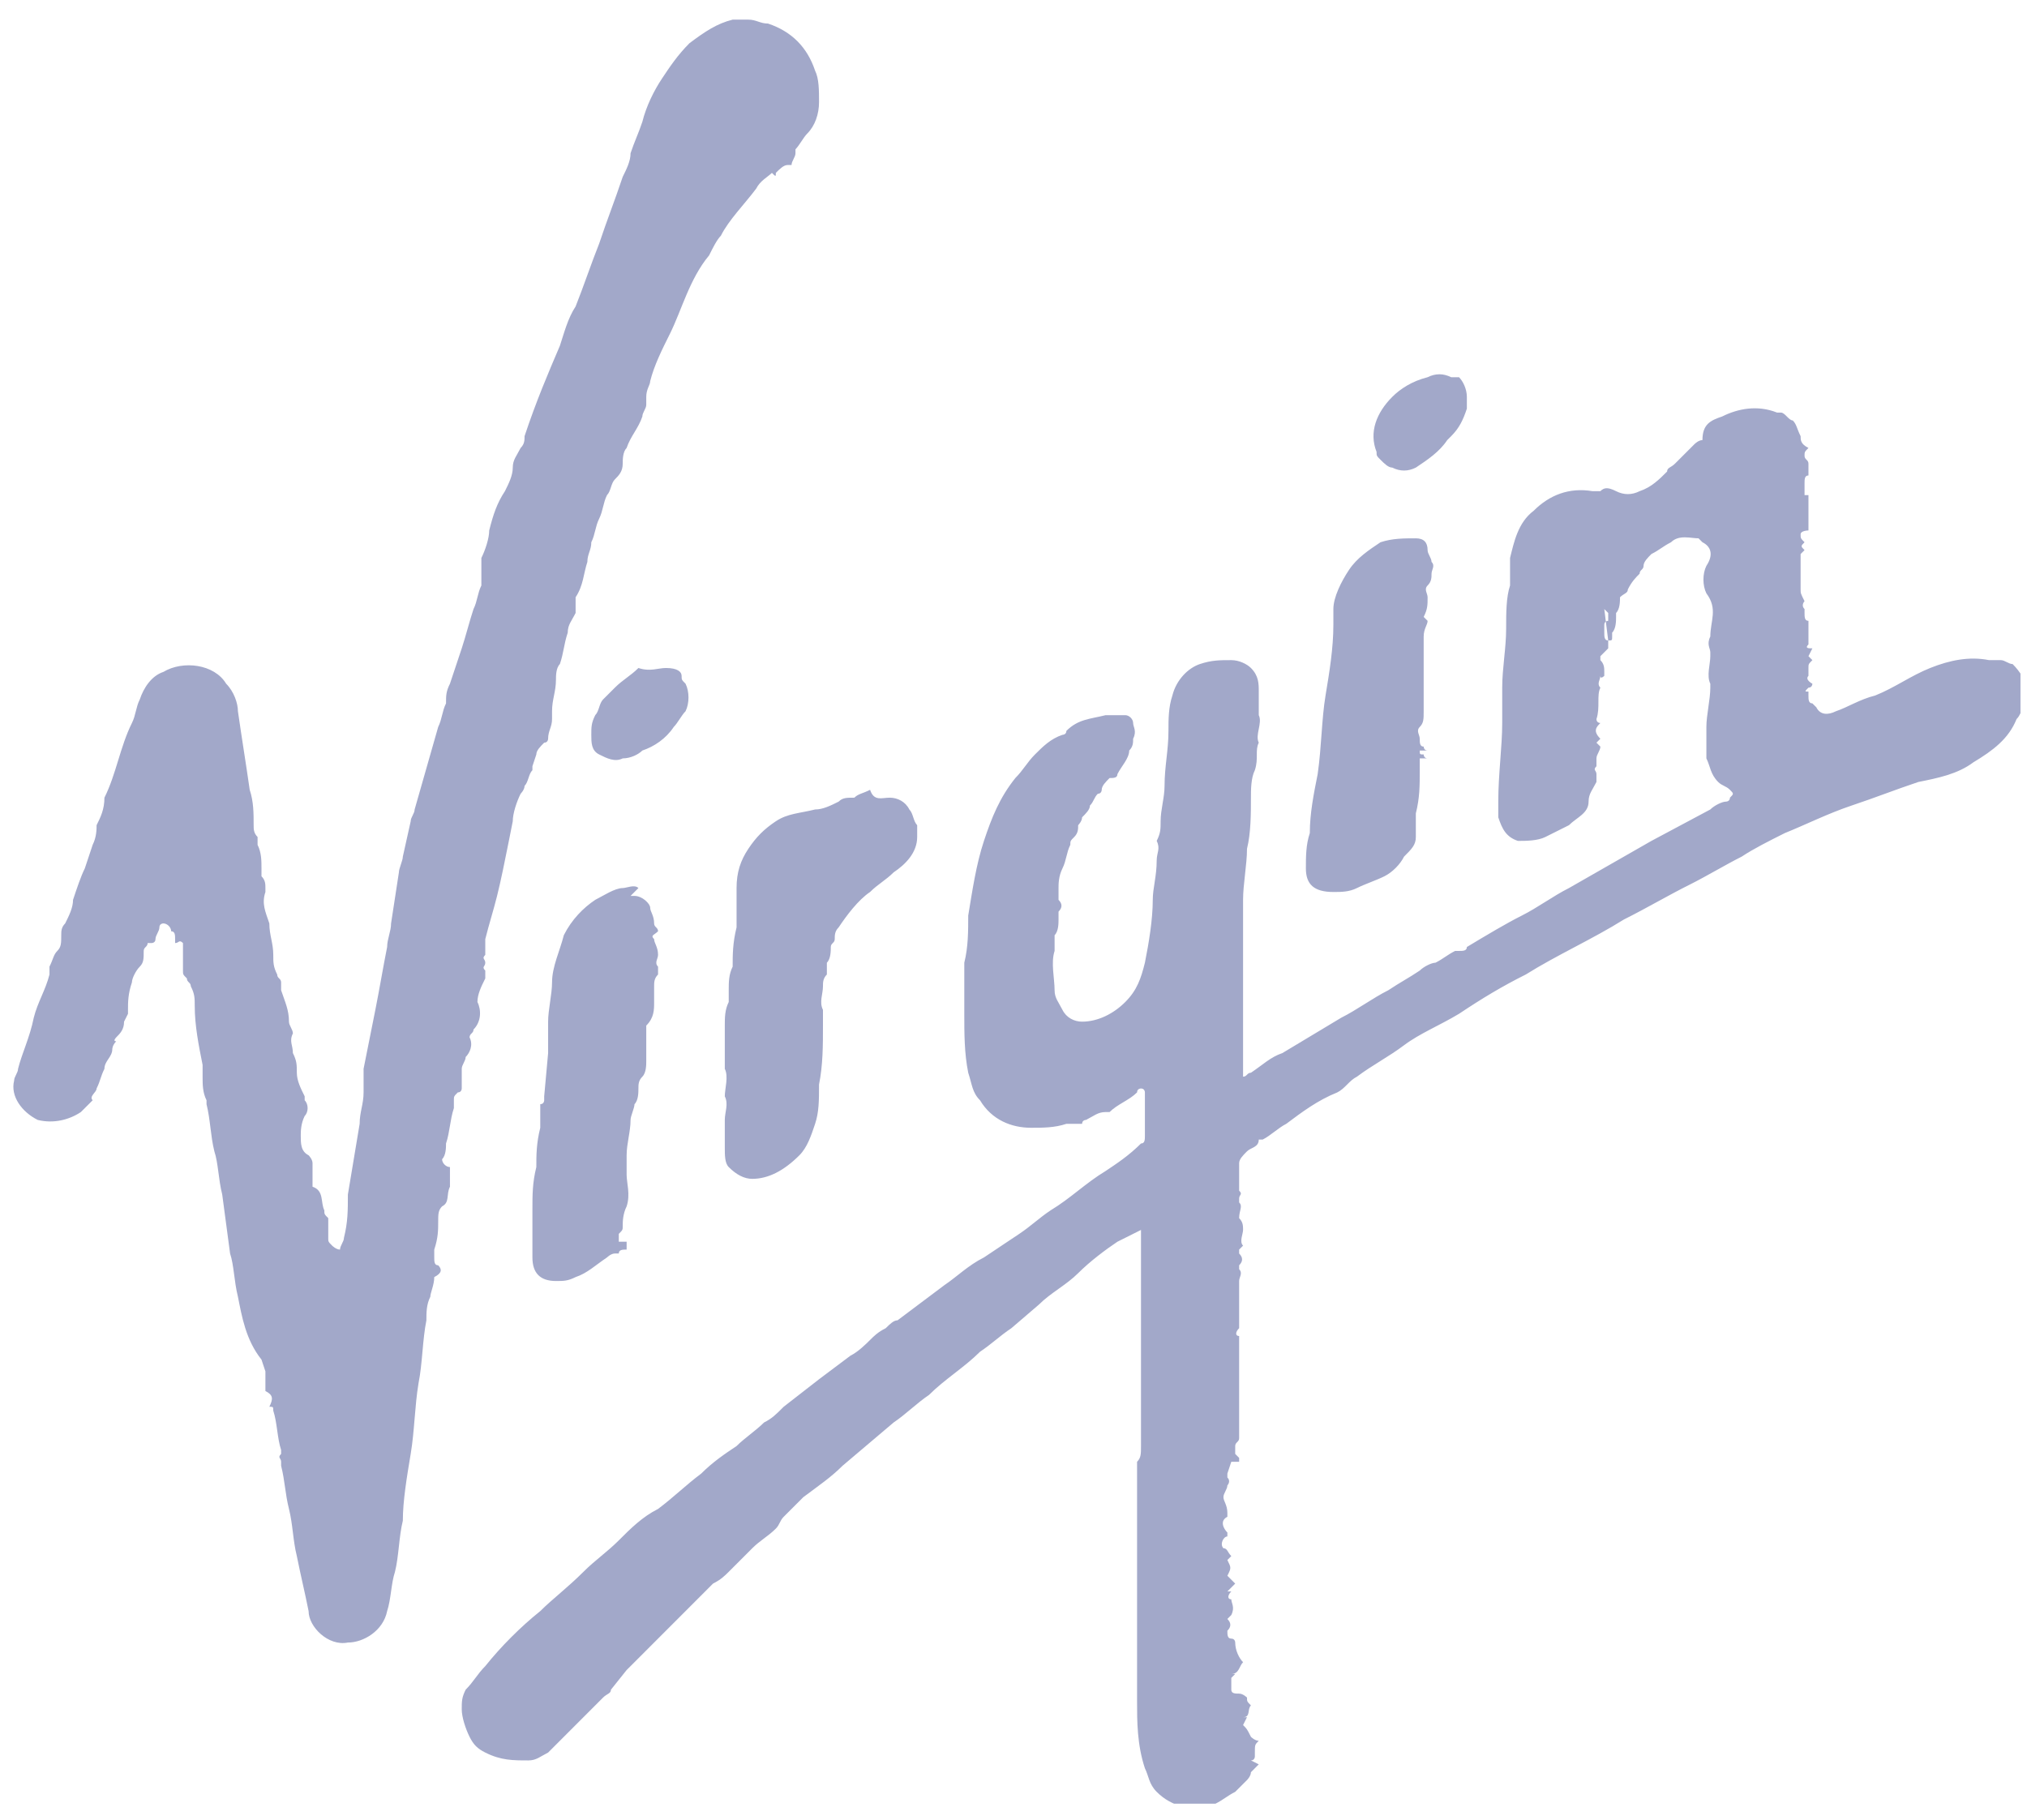 <svg width="98" height="88" viewBox="0 0 98 88" fill="none" xmlns="http://www.w3.org/2000/svg">
<g id="Virgin svg" clip-path="url(#clip0_422_1288)">
<g id="Group">
<path id="Vector" fill-rule="evenodd" clip-rule="evenodd" d="M83.258 20.14C84.017 19.76 84.966 19.57 85.916 19.95C85.916 19.95 85.916 19.95 86.106 19.95C86.295 19.95 86.485 20.33 86.675 20.33C86.865 20.52 86.865 20.71 87.055 21.09C87.055 21.28 87.055 21.47 87.434 21.66C87.245 21.85 87.245 21.85 87.245 22.04C87.245 22.23 87.434 22.23 87.434 22.42V22.99C87.245 22.99 87.245 23.18 87.245 23.37V23.94H87.434C87.434 24.13 87.434 24.32 87.434 24.51C87.434 24.7 87.434 24.89 87.434 25.08C87.434 25.27 87.434 25.46 87.434 25.65C87.434 25.65 87.055 25.65 87.055 25.84C87.055 26.03 87.055 26.03 87.245 26.22C87.055 26.41 87.055 26.41 87.245 26.6L87.055 26.79C87.055 27.36 87.055 27.93 87.055 28.5C87.055 28.69 87.055 28.69 87.245 29.07C87.245 29.07 87.055 29.26 87.245 29.45V29.64C87.245 29.83 87.245 30.02 87.434 30.02C87.434 30.21 87.434 30.21 87.434 30.21C87.434 30.4 87.434 30.4 87.434 30.59V30.78C87.434 30.97 87.434 30.97 87.434 31.16C87.245 31.35 87.434 31.35 87.624 31.35L87.434 31.73L87.624 31.92C87.434 32.11 87.434 32.11 87.434 32.3C87.434 32.49 87.434 32.49 87.434 32.68C87.245 32.87 87.624 33.06 87.624 33.06C87.624 33.06 87.624 33.251 87.434 33.251C87.245 33.441 87.245 33.441 87.434 33.441V33.63C87.434 33.821 87.434 34.011 87.624 34.011C87.624 34.011 87.624 34.011 87.814 34.2C88.004 34.581 88.383 34.581 88.763 34.391C89.333 34.2 89.902 33.821 90.661 33.63C91.611 33.251 92.37 32.68 93.319 32.3C94.268 31.92 95.217 31.73 96.166 31.92C96.356 31.92 96.546 31.92 96.736 31.92C96.926 31.92 97.115 32.11 97.305 32.11C97.685 32.49 97.875 32.87 98.065 33.251C98.065 33.251 98.065 33.251 98.065 33.441V33.63C97.875 33.821 97.875 33.821 98.065 34.011V34.2H97.875C97.685 34.391 97.685 34.581 97.495 34.771C97.115 35.721 96.356 36.291 95.407 36.861C94.648 37.431 93.699 37.621 92.749 37.811C91.611 38.191 90.661 38.571 89.522 38.951C88.383 39.331 87.245 39.901 86.295 40.281C85.536 40.661 84.777 41.041 84.207 41.421C83.448 41.801 82.499 42.371 81.74 42.751C80.6 43.321 79.651 43.891 78.512 44.461C76.994 45.411 75.285 46.171 73.767 47.121C72.628 47.691 71.679 48.261 70.54 49.021C69.591 49.591 68.641 49.971 67.882 50.541C67.123 51.111 66.364 51.492 65.604 52.062C65.225 52.252 65.035 52.632 64.655 52.822C63.706 53.202 62.947 53.772 62.187 54.342C61.808 54.532 61.428 54.912 61.048 55.102C61.048 55.102 61.048 55.102 60.858 55.102C60.858 55.482 60.479 55.482 60.289 55.672C60.099 55.862 59.909 56.052 59.909 56.242C59.909 56.622 59.909 57.002 59.909 57.382V57.572C60.099 57.762 59.909 57.762 59.909 57.952V58.142C60.099 58.332 59.909 58.522 59.909 58.902C60.099 59.092 60.099 59.282 60.099 59.472C60.099 59.662 59.909 60.042 60.099 60.232L59.909 60.422V60.612C60.099 60.802 60.099 60.992 59.909 61.182V61.372C60.099 61.562 59.909 61.752 59.909 61.942C59.909 62.512 59.909 62.892 59.909 63.462C59.909 63.652 59.909 63.842 59.909 64.032V64.222C59.719 64.412 59.719 64.602 59.909 64.602C59.909 64.792 59.909 64.982 59.909 64.982C59.909 65.552 59.909 66.312 59.909 66.882C59.909 67.072 59.909 67.262 59.909 67.452C59.909 67.642 59.909 67.642 59.909 67.832C59.909 67.832 59.909 67.832 59.909 68.022C59.909 68.212 59.909 68.592 59.909 68.782C59.909 68.972 59.909 69.352 59.909 69.542C59.909 69.732 59.719 69.732 59.719 69.922C59.719 70.112 59.719 70.302 59.719 70.302L59.909 70.493C59.909 70.493 59.909 70.493 59.909 70.683H59.53L59.34 71.252V71.442C59.53 71.632 59.34 71.823 59.34 71.823C59.34 72.013 59.15 72.203 59.15 72.393C59.15 72.583 59.34 72.773 59.34 73.153V73.343C58.96 73.533 59.15 73.913 59.34 74.103V74.293C59.15 74.293 58.96 74.673 59.15 74.863C59.34 74.863 59.34 75.053 59.53 75.243L59.34 75.433C59.53 75.813 59.53 75.813 59.34 76.193L59.719 76.573L59.34 76.953H59.53C59.34 77.143 59.34 77.333 59.53 77.333C59.53 77.523 59.719 77.713 59.53 78.093L59.34 78.283C59.53 78.473 59.53 78.663 59.34 78.853C59.34 79.043 59.34 79.233 59.53 79.233C59.719 79.233 59.719 79.423 59.719 79.423C59.719 79.803 59.909 80.183 60.099 80.373C59.909 80.563 59.909 80.943 59.53 80.943H59.719L59.53 81.133C59.53 81.323 59.53 81.513 59.53 81.703C59.53 81.893 59.719 81.893 59.909 81.893C60.099 81.893 60.289 82.083 60.289 82.083C60.289 82.273 60.289 82.273 60.479 82.463C60.289 82.653 60.479 83.033 60.099 83.033H60.289L60.099 83.413C60.289 83.603 60.289 83.603 60.479 83.983C60.479 83.983 60.669 84.173 60.858 84.173C60.669 84.363 60.669 84.363 60.669 84.743C60.669 84.743 60.669 84.743 60.669 84.933C60.669 84.933 60.669 85.123 60.479 85.123L60.858 85.313C60.669 85.503 60.669 85.503 60.479 85.693C60.479 85.883 60.289 86.073 60.289 86.073C60.099 86.263 59.909 86.453 59.719 86.643C59.34 86.833 59.15 87.023 58.77 87.213C58.581 87.403 58.391 87.403 58.201 87.403C57.821 87.403 57.631 87.403 57.442 87.403H57.252C56.682 87.213 56.303 87.023 55.923 86.643C55.543 86.263 55.543 85.883 55.353 85.503C54.974 84.363 54.974 83.223 54.974 82.273C54.974 81.513 54.974 80.563 54.974 79.803C54.974 79.233 54.974 78.663 54.974 77.903C54.974 77.333 54.974 76.763 54.974 76.193C54.974 75.623 54.974 75.243 54.974 74.673C54.974 74.293 54.974 73.913 54.974 73.343C54.974 72.963 54.974 72.773 54.974 72.393C54.974 72.013 54.974 71.632 54.974 71.252C54.974 71.062 54.974 70.873 54.974 70.873V70.683C55.164 70.493 55.164 70.302 55.164 69.922C55.164 68.592 55.164 67.452 55.164 66.122V62.892C55.164 62.132 55.164 61.182 55.164 60.422C55.164 60.232 55.164 59.852 55.164 59.662V59.472C54.784 59.662 54.404 59.852 54.025 60.042C53.455 60.422 52.696 60.992 52.126 61.562C51.557 62.132 50.798 62.512 50.228 63.082L48.899 64.222C48.33 64.602 47.95 64.982 47.381 65.362C46.621 66.122 45.672 66.692 44.913 67.452C44.343 67.832 43.774 68.402 43.205 68.782L40.737 70.873C40.167 71.442 39.598 71.823 38.839 72.393C38.459 72.773 38.079 73.153 37.889 73.343C37.7 73.533 37.7 73.723 37.51 73.913C37.13 74.293 36.75 74.483 36.371 74.863C35.991 75.243 35.611 75.623 35.232 76.003C35.042 76.193 34.852 76.383 34.472 76.573C34.283 76.763 34.283 76.763 34.093 76.953C33.903 77.143 33.903 77.143 33.713 77.333C33.523 77.523 33.334 77.713 33.144 77.903L30.676 80.373C30.486 80.563 30.486 80.563 30.296 80.753L29.537 81.703C29.537 81.893 29.347 81.893 29.157 82.083L28.588 82.653L28.398 82.843C28.018 83.223 27.829 83.413 27.449 83.793L26.5 84.743C26.12 84.933 25.93 85.123 25.551 85.123C24.791 85.123 24.222 85.123 23.462 84.743C23.083 84.553 22.893 84.363 22.703 83.983C22.513 83.603 22.324 83.033 22.324 82.653C22.324 82.273 22.324 82.083 22.513 81.703C22.893 81.323 23.083 80.943 23.462 80.563C24.222 79.613 25.171 78.663 26.12 77.903C26.69 77.333 27.449 76.763 28.208 76.003C28.778 75.433 29.347 75.053 29.917 74.483C30.486 73.913 31.056 73.343 31.815 72.963C32.574 72.393 33.144 71.823 33.903 71.252C34.472 70.683 35.042 70.302 35.611 69.922C35.991 69.542 36.561 69.162 36.94 68.782C37.32 68.592 37.51 68.402 37.889 68.022L39.598 66.692L41.117 65.552C41.496 65.362 41.876 64.982 42.066 64.792C42.255 64.602 42.445 64.412 42.825 64.222C43.015 64.032 43.205 63.842 43.394 63.842L45.672 62.132C46.242 61.752 46.811 61.182 47.571 60.802L49.279 59.662C49.849 59.282 50.228 58.902 50.798 58.522C51.747 57.952 52.506 57.192 53.455 56.622C54.025 56.242 54.594 55.862 55.164 55.292C55.353 55.292 55.353 55.102 55.353 54.912C55.353 54.532 55.353 53.962 55.353 53.582C55.353 53.392 55.353 53.011 55.353 52.822C55.353 52.822 55.353 52.632 55.164 52.632C55.164 52.632 54.974 52.632 54.974 52.822C54.594 53.202 54.025 53.392 53.645 53.772H53.455C53.076 53.772 52.886 53.962 52.506 54.152C52.506 54.152 52.316 54.152 52.316 54.342H52.126C51.937 54.342 51.747 54.342 51.557 54.342C50.987 54.532 50.418 54.532 49.849 54.532C48.899 54.532 47.95 54.152 47.381 53.202C47.001 52.822 47.001 52.441 46.811 51.871C46.621 50.921 46.621 49.971 46.621 49.021C46.621 48.641 46.621 48.071 46.621 47.691C46.621 47.501 46.621 47.121 46.621 46.931C46.621 46.741 46.621 46.741 46.621 46.551C46.811 45.791 46.811 45.031 46.811 44.271C47.001 43.131 47.191 41.801 47.571 40.661C47.95 39.521 48.33 38.571 49.089 37.621C49.469 37.241 49.659 36.861 50.038 36.481C50.418 36.101 50.798 35.721 51.367 35.531C51.367 35.531 51.557 35.531 51.557 35.341C52.126 34.771 52.696 34.771 53.455 34.581C53.835 34.581 54.025 34.581 54.404 34.581C54.594 34.581 54.784 34.771 54.784 34.961C54.784 35.151 54.974 35.341 54.784 35.721C54.784 35.911 54.784 36.101 54.594 36.291C54.594 36.671 54.215 37.051 54.025 37.431C54.025 37.621 53.835 37.621 53.645 37.621C53.455 37.811 53.265 38.001 53.265 38.191C53.265 38.191 53.265 38.381 53.076 38.381C52.886 38.571 52.886 38.761 52.696 38.951C52.696 39.141 52.506 39.331 52.316 39.521C52.316 39.711 52.126 39.901 52.126 39.901C52.126 40.091 52.126 40.281 51.937 40.471C51.747 40.661 51.747 40.661 51.747 40.851C51.557 41.231 51.557 41.611 51.367 41.991C51.177 42.371 51.177 42.751 51.177 42.941C51.177 43.131 51.177 43.321 51.177 43.511C51.367 43.701 51.367 43.891 51.177 44.081C51.177 44.271 51.177 44.271 51.177 44.461C51.177 44.651 51.177 45.031 50.987 45.221C50.987 45.411 50.987 45.601 50.987 45.791V45.981C50.798 46.551 50.987 47.311 50.987 47.881C50.987 48.261 51.177 48.451 51.367 48.831C51.557 49.211 51.937 49.401 52.316 49.401C53.076 49.401 53.835 49.021 54.404 48.451C54.974 47.881 55.164 47.311 55.353 46.551C55.543 45.601 55.733 44.461 55.733 43.511C55.733 42.941 55.923 42.371 55.923 41.611C55.923 41.231 56.113 41.041 55.923 40.661C56.113 40.281 56.113 40.091 56.113 39.711C56.113 39.141 56.303 38.571 56.303 38.001C56.303 37.051 56.492 36.291 56.492 35.341C56.492 34.771 56.492 34.2 56.682 33.63C56.872 32.87 57.442 32.3 58.011 32.11C58.581 31.92 58.96 31.92 59.53 31.92C59.909 31.92 60.289 32.11 60.479 32.3C60.858 32.68 60.858 33.06 60.858 33.441C60.858 33.63 60.858 33.821 60.858 34.2V34.391V34.581C61.048 34.961 60.669 35.531 60.858 35.911C60.669 36.291 60.858 36.671 60.669 37.241C60.479 37.621 60.479 38.191 60.479 38.571C60.479 39.331 60.479 40.281 60.289 41.041C60.289 41.801 60.099 42.751 60.099 43.511C60.099 43.891 60.099 44.271 60.099 44.651C60.099 44.841 60.099 45.031 60.099 45.221C60.099 45.791 60.099 46.361 60.099 46.741C60.099 46.931 60.099 47.311 60.099 47.501C60.099 47.691 60.099 47.881 60.099 48.071C60.099 48.451 60.099 48.641 60.099 49.021C60.099 49.401 60.099 49.591 60.099 49.971C60.099 50.161 60.099 50.541 60.099 50.731C60.099 51.111 60.099 51.301 60.099 51.681C60.099 51.681 60.099 51.871 60.099 52.062C60.289 52.062 60.289 51.871 60.479 51.871C61.048 51.492 61.428 51.111 61.998 50.921C62.947 50.351 63.896 49.781 64.845 49.211C65.604 48.831 66.364 48.261 67.123 47.881C67.692 47.501 68.072 47.311 68.641 46.931C68.831 46.741 69.211 46.551 69.401 46.551C69.78 46.361 69.97 46.171 70.35 45.981H70.54C70.73 45.981 70.919 45.981 70.919 45.791C71.868 45.221 72.818 44.651 73.577 44.271C74.336 43.891 75.096 43.321 75.855 42.941L79.841 40.661L82.689 39.141C82.878 38.951 83.258 38.761 83.448 38.761C83.448 38.761 83.638 38.761 83.638 38.571C83.828 38.381 83.828 38.381 83.638 38.191C83.448 38.001 83.258 38.001 83.068 37.811C82.689 37.431 82.689 37.051 82.499 36.671C82.499 36.101 82.499 35.721 82.499 35.151C82.499 34.581 82.689 33.821 82.689 33.251V33.06C82.499 32.68 82.689 32.11 82.689 31.73V31.54C82.689 31.35 82.499 31.16 82.689 30.78C82.689 30.02 83.068 29.45 82.499 28.69C82.309 28.31 82.309 27.74 82.499 27.36C82.878 26.79 82.689 26.41 82.309 26.22L82.119 26.03C81.74 26.03 81.17 25.84 80.79 26.22C80.411 26.41 80.221 26.6 79.841 26.79C79.651 26.98 79.462 27.17 79.462 27.36C79.462 27.55 79.272 27.55 79.272 27.74C79.082 27.93 78.892 28.12 78.702 28.5C78.702 28.69 78.512 28.69 78.323 28.88C78.323 29.07 78.323 29.45 78.133 29.64V29.83C78.133 30.02 78.133 30.4 77.943 30.59C77.943 30.59 77.943 30.59 77.943 30.78C77.943 30.97 77.943 30.97 77.753 30.97L77.563 29.45L77.753 29.64V30.02C77.753 30.02 77.563 30.02 77.563 30.21C77.563 30.21 77.563 30.4 77.563 30.59C77.563 30.78 77.563 30.97 77.753 30.97C77.753 31.16 77.753 31.16 77.753 31.35C77.563 31.54 77.563 31.54 77.374 31.73V31.92C77.563 32.11 77.563 32.3 77.563 32.49V32.68C77.563 32.68 77.374 32.87 77.374 32.68C77.374 32.87 77.184 33.06 77.374 33.251C77.184 33.63 77.374 34.2 77.184 34.771C77.184 34.961 77.374 34.961 77.374 34.961C77.184 35.151 76.994 35.341 77.374 35.721L77.184 35.911L77.374 36.101C77.374 36.291 77.184 36.481 77.184 36.671C77.184 36.861 77.184 37.051 77.184 37.051C76.994 37.241 77.184 37.241 77.184 37.431C77.184 37.431 77.184 37.621 77.184 37.811C76.994 38.191 76.804 38.381 76.804 38.761C76.804 39.331 76.234 39.521 75.855 39.901C75.475 40.091 75.096 40.281 74.716 40.471C74.336 40.661 73.767 40.661 73.387 40.661C72.818 40.471 72.628 40.091 72.438 39.521C72.438 39.331 72.438 38.951 72.438 38.761C72.438 37.431 72.628 36.101 72.628 34.961C72.628 34.391 72.628 33.821 72.628 33.251C72.628 32.3 72.818 31.35 72.818 30.4C72.818 29.64 72.818 28.88 73.007 28.31C73.007 27.93 73.007 27.36 73.007 26.98C73.197 26.22 73.387 25.27 74.146 24.7C74.906 23.94 75.855 23.56 76.994 23.75C77.184 23.75 77.184 23.75 77.374 23.75C77.563 23.56 77.753 23.56 78.133 23.75C78.512 23.94 78.892 23.94 79.272 23.75C79.841 23.56 80.221 23.18 80.6 22.8C80.6 22.61 80.79 22.61 80.98 22.42C81.36 22.04 81.55 21.85 81.929 21.47C81.929 21.47 82.119 21.28 82.309 21.28C82.309 20.52 82.689 20.33 83.258 20.14ZM35.422 0.949C35.611 0.949 35.991 0.949 36.181 0.949C36.561 0.949 36.75 1.139 37.13 1.139C38.269 1.519 39.028 2.279 39.408 3.419C39.598 3.799 39.598 4.369 39.598 4.939C39.598 5.509 39.408 6.079 39.028 6.459C38.839 6.649 38.649 7.029 38.459 7.219V7.409C38.459 7.599 38.269 7.789 38.269 7.979C38.269 7.979 38.269 7.979 38.079 7.979C37.889 7.979 37.7 8.169 37.51 8.359C37.51 8.549 37.51 8.549 37.32 8.359C37.13 8.549 36.75 8.739 36.561 9.119C35.991 9.879 35.232 10.639 34.852 11.399C34.662 11.589 34.472 11.969 34.283 12.349C33.334 13.489 32.954 15.009 32.384 16.15C32.005 16.91 31.625 17.67 31.435 18.43C31.435 18.62 31.245 18.81 31.245 19.19C31.245 19.38 31.245 19.38 31.245 19.57C31.245 19.76 31.056 19.95 31.056 20.14C30.866 20.71 30.486 21.09 30.296 21.66C30.107 21.85 30.107 22.23 30.107 22.42C30.107 22.8 29.917 22.99 29.727 23.18C29.537 23.37 29.537 23.75 29.347 23.94C29.157 24.32 29.157 24.7 28.968 25.08C28.778 25.46 28.778 25.84 28.588 26.22C28.588 26.6 28.398 26.79 28.398 27.17C28.208 27.74 28.208 28.31 27.829 28.88C27.829 29.07 27.829 29.07 27.829 29.26C27.829 29.45 27.829 29.45 27.829 29.64C27.639 30.02 27.449 30.21 27.449 30.59C27.259 31.16 27.259 31.54 27.069 32.11C26.879 32.3 26.879 32.68 26.879 32.87C26.879 33.441 26.69 33.821 26.69 34.391C26.69 34.581 26.69 34.581 26.69 34.771C26.69 35.151 26.5 35.341 26.5 35.721C26.5 35.721 26.5 35.911 26.31 35.911C26.12 36.101 25.93 36.291 25.93 36.481L25.741 37.051V37.241C25.551 37.431 25.551 37.811 25.361 38.001C25.361 38.191 25.171 38.381 25.171 38.381C24.981 38.761 24.791 39.331 24.791 39.711L24.602 40.661C24.412 41.611 24.222 42.561 24.032 43.321C23.842 44.081 23.652 44.651 23.462 45.411V45.601V45.981V46.171C23.273 46.361 23.462 46.361 23.462 46.551C23.462 46.741 23.273 46.741 23.462 46.931C23.462 46.931 23.462 47.121 23.462 47.311C23.273 47.691 23.083 48.071 23.083 48.451C23.273 48.831 23.273 49.401 22.893 49.781C22.893 49.971 22.703 49.971 22.703 50.161C22.893 50.541 22.703 50.921 22.513 51.111C22.513 51.301 22.324 51.492 22.324 51.681C22.324 52.062 22.324 52.252 22.324 52.632C22.324 52.632 22.324 52.822 22.134 52.822C21.944 53.011 21.944 53.011 21.944 53.202C21.944 53.392 21.944 53.392 21.944 53.582C21.754 54.152 21.754 54.722 21.564 55.292C21.564 55.482 21.564 55.862 21.374 56.052C21.374 56.242 21.564 56.432 21.754 56.432C21.754 56.812 21.754 57.002 21.754 57.382C21.564 57.762 21.754 58.142 21.374 58.332C21.185 58.522 21.185 58.712 21.185 59.092C21.185 59.472 21.185 59.852 20.995 60.422C20.995 60.612 20.995 60.612 20.995 60.802C20.995 60.992 20.995 61.182 21.185 61.182C21.374 61.372 21.374 61.562 20.995 61.752C20.995 62.132 20.805 62.512 20.805 62.702C20.615 63.082 20.615 63.462 20.615 63.842C20.425 64.792 20.425 65.932 20.235 66.882C20.046 68.022 20.046 69.162 19.856 70.302C19.666 71.442 19.476 72.583 19.476 73.533C19.286 74.293 19.286 75.243 19.096 76.003C18.907 76.573 18.907 77.333 18.717 77.903C18.527 78.853 17.578 79.423 16.819 79.423C15.87 79.613 14.92 78.663 14.92 77.903C14.73 76.953 14.541 76.193 14.351 75.243C14.161 74.483 14.161 73.723 13.971 72.963C13.781 72.203 13.781 71.632 13.591 70.873V70.683C13.591 70.493 13.402 70.493 13.591 70.302V70.112C13.402 69.542 13.402 68.782 13.212 68.212C13.212 68.022 13.212 68.022 13.022 68.022C13.212 67.642 13.212 67.452 12.832 67.262V67.072C12.832 66.882 12.832 66.502 12.832 66.312L12.642 65.742C11.883 64.792 11.693 63.652 11.503 62.702C11.314 61.942 11.314 61.182 11.124 60.612L10.744 57.762C10.554 57.002 10.554 56.242 10.364 55.672C10.175 54.912 10.175 54.152 9.985 53.392V53.202C9.795 52.822 9.795 52.441 9.795 52.062C9.795 51.871 9.795 51.681 9.795 51.492C9.605 50.541 9.415 49.591 9.415 48.641C9.415 48.261 9.415 48.071 9.226 47.691C9.226 47.501 9.036 47.501 9.036 47.311C8.846 47.121 8.846 47.121 8.846 46.931C8.846 46.741 8.846 46.551 8.846 46.551C8.846 46.361 8.846 46.171 8.846 45.981C8.846 45.791 8.846 45.791 8.846 45.601C8.656 45.411 8.656 45.601 8.466 45.601V45.411C8.466 45.221 8.466 45.031 8.276 45.031C8.276 44.841 8.087 44.651 7.897 44.651C7.897 44.651 7.707 44.651 7.707 44.841C7.707 45.031 7.517 45.221 7.517 45.411C7.517 45.601 7.327 45.601 7.327 45.601H7.137C7.137 45.791 6.948 45.791 6.948 45.981C6.948 46.361 6.948 46.551 6.758 46.741C6.568 46.931 6.378 47.311 6.378 47.501C6.188 48.071 6.188 48.451 6.188 48.831V49.021L5.998 49.401C5.998 49.781 5.809 49.971 5.619 50.161C5.619 50.161 5.429 50.351 5.619 50.351C5.429 50.541 5.429 50.731 5.429 50.731C5.429 51.111 5.049 51.301 5.049 51.681C4.859 52.062 4.859 52.252 4.67 52.632C4.67 52.822 4.29 53.011 4.48 53.202C4.29 53.392 4.1 53.582 3.91 53.772C3.341 54.152 2.582 54.342 1.822 54.152C1.063 53.772 0.493 53.011 0.683 52.252C0.683 52.062 0.873 51.871 0.873 51.681C1.063 50.921 1.443 50.161 1.632 49.211C1.822 48.451 2.202 47.881 2.392 47.121C2.392 46.931 2.392 46.741 2.392 46.741C2.582 46.361 2.582 46.171 2.771 45.981C2.961 45.791 2.961 45.601 2.961 45.221C2.961 45.031 2.961 44.841 3.151 44.651C3.341 44.271 3.531 43.891 3.531 43.511C3.721 42.941 3.91 42.371 4.1 41.991L4.48 40.851C4.67 40.471 4.67 40.091 4.67 39.901C4.859 39.521 5.049 39.141 5.049 38.571C5.619 37.431 5.809 36.101 6.378 34.961C6.568 34.581 6.568 34.2 6.758 33.821C6.948 33.251 7.327 32.68 7.897 32.49C8.846 31.92 10.364 32.11 10.934 33.06C11.314 33.441 11.503 34.011 11.503 34.391C11.693 35.721 11.883 36.861 12.073 38.191C12.263 38.761 12.263 39.331 12.263 39.901C12.263 40.091 12.263 40.281 12.453 40.471V40.661V40.851C12.642 41.231 12.642 41.611 12.642 41.991V42.181V42.371C12.832 42.561 12.832 42.751 12.832 42.941C12.832 42.941 12.832 42.941 12.832 43.131C12.642 43.701 12.832 44.081 13.022 44.651C13.022 45.221 13.212 45.601 13.212 46.171C13.212 46.551 13.212 46.741 13.402 47.121C13.402 47.311 13.591 47.311 13.591 47.501C13.591 47.691 13.591 47.691 13.591 47.881C13.781 48.451 13.971 48.831 13.971 49.401C13.971 49.591 14.161 49.781 14.161 49.971C13.971 50.351 14.161 50.541 14.161 50.921C14.351 51.301 14.351 51.492 14.351 51.871C14.351 52.252 14.541 52.632 14.73 53.011V53.202C14.92 53.392 14.92 53.772 14.73 53.962C14.541 54.342 14.541 54.722 14.541 54.912C14.541 55.292 14.541 55.672 14.92 55.862C14.92 55.862 15.11 56.052 15.11 56.242C15.11 56.432 15.11 56.622 15.11 57.002C15.11 57.192 15.11 57.382 15.11 57.382C15.68 57.572 15.49 58.142 15.68 58.522C15.68 58.712 15.68 58.712 15.87 58.902C15.87 58.902 15.87 58.902 15.87 59.092C15.87 59.282 15.87 59.662 15.87 59.852C15.87 60.042 15.869 60.042 16.059 60.232C16.059 60.232 16.249 60.422 16.439 60.422C16.439 60.232 16.629 60.042 16.629 59.852C16.819 59.092 16.819 58.522 16.819 57.762C17.008 56.622 17.198 55.482 17.388 54.342C17.388 53.772 17.578 53.392 17.578 52.822C17.578 52.441 17.578 52.062 17.578 51.681C17.768 50.731 17.957 49.781 18.147 48.831C18.337 47.881 18.527 46.741 18.717 45.791C18.717 45.411 18.907 45.031 18.907 44.651L19.286 42.181C19.286 41.991 19.476 41.611 19.476 41.421L19.856 39.711C19.856 39.521 20.046 39.331 20.046 39.141C20.425 37.811 20.805 36.481 21.185 35.151C21.374 34.771 21.374 34.391 21.564 34.011C21.564 33.63 21.564 33.441 21.754 33.06C21.944 32.49 22.134 31.92 22.324 31.35C22.513 30.78 22.703 30.02 22.893 29.45C23.083 29.07 23.083 28.69 23.273 28.31C23.273 27.74 23.273 27.55 23.273 27.17V26.98C23.462 26.6 23.652 26.03 23.652 25.65C23.842 24.89 24.032 24.32 24.412 23.75C24.602 23.37 24.791 22.99 24.791 22.61C24.791 22.23 24.981 22.04 25.171 21.66C25.361 21.47 25.361 21.28 25.361 21.09C25.93 19.38 26.5 18.05 27.069 16.72C27.259 16.15 27.449 15.389 27.829 14.819C28.208 13.869 28.588 12.729 28.968 11.779C29.347 10.639 29.727 9.689 30.107 8.549C30.296 8.169 30.486 7.789 30.486 7.409C30.676 6.839 30.866 6.459 31.056 5.889C31.245 5.129 31.625 4.369 32.005 3.799C32.384 3.229 32.764 2.659 33.334 2.089C34.093 1.519 34.662 1.139 35.422 0.949ZM30.486 43.321H30.676C31.056 43.321 31.435 43.701 31.435 43.891C31.435 44.081 31.625 44.271 31.625 44.651C31.625 44.841 31.815 44.841 31.815 45.031C31.625 45.221 31.435 45.221 31.625 45.411C31.625 45.601 31.815 45.791 31.815 46.171C31.815 46.361 31.625 46.551 31.815 46.741C31.815 46.741 31.815 46.931 31.815 47.121C31.625 47.311 31.625 47.501 31.625 47.691C31.625 47.881 31.625 48.261 31.625 48.451C31.625 48.831 31.625 49.211 31.245 49.591V49.781C31.245 50.351 31.245 50.731 31.245 51.301C31.245 51.492 31.245 51.871 31.056 52.062C30.866 52.252 30.866 52.441 30.866 52.632C30.866 52.822 30.866 53.202 30.676 53.392C30.676 53.582 30.486 53.962 30.486 54.152C30.486 54.722 30.296 55.292 30.296 55.862C30.296 56.242 30.296 56.622 30.296 56.812C30.296 57.192 30.486 57.762 30.296 58.332C30.107 58.712 30.107 59.092 30.107 59.282C30.107 59.472 30.107 59.472 29.917 59.662C29.917 59.852 29.917 59.852 29.917 60.042H30.296V60.422C30.107 60.422 29.917 60.422 29.917 60.612C29.917 60.612 29.917 60.612 29.727 60.612C29.537 60.612 29.347 60.802 29.347 60.802C28.778 61.182 28.398 61.562 27.829 61.752C27.449 61.942 27.259 61.942 26.879 61.942C26.12 61.942 25.741 61.562 25.741 60.802C25.741 60.042 25.741 59.282 25.741 58.522C25.741 57.762 25.741 57.192 25.93 56.432C25.93 55.862 25.93 55.292 26.12 54.532C26.12 54.342 26.12 53.962 26.12 53.582V53.392C26.31 53.392 26.31 53.202 26.31 53.202V53.011L26.5 50.921C26.5 50.541 26.5 49.971 26.5 49.591V49.401C26.5 48.831 26.69 48.071 26.69 47.501C26.69 46.741 27.069 45.981 27.259 45.221C27.639 44.461 28.208 43.891 28.778 43.511C29.157 43.321 29.727 42.941 30.107 42.941C30.296 42.941 30.676 42.751 30.866 42.941L30.486 43.321ZM43.015 38.571C43.394 38.571 43.774 38.761 43.964 39.141C44.154 39.331 44.154 39.711 44.343 39.901C44.343 40.091 44.343 40.281 44.343 40.281V40.471C44.343 41.231 43.774 41.801 43.205 42.181C42.825 42.561 42.445 42.751 42.066 43.131C41.496 43.511 40.927 44.271 40.547 44.841C40.357 45.031 40.357 45.221 40.357 45.411C40.357 45.601 40.167 45.601 40.167 45.791C40.167 45.981 40.167 46.361 39.977 46.551C39.977 46.741 39.977 46.931 39.977 47.121C39.788 47.311 39.788 47.501 39.788 47.691C39.788 48.071 39.598 48.451 39.788 48.831C39.788 49.021 39.788 49.401 39.788 49.591C39.788 50.541 39.788 51.492 39.598 52.441C39.598 53.202 39.598 53.772 39.408 54.342C39.218 54.912 39.028 55.482 38.649 55.862C37.889 56.622 37.13 57.002 36.371 57.002C35.991 57.002 35.611 56.812 35.232 56.432C35.042 56.242 35.042 55.862 35.042 55.482C35.042 55.102 35.042 54.722 35.042 54.152C35.042 53.772 35.232 53.392 35.042 53.011C35.042 52.632 35.232 52.062 35.042 51.681C35.042 51.492 35.042 51.111 35.042 50.921C35.042 50.731 35.042 50.731 35.042 50.541C35.042 50.161 35.042 49.971 35.042 49.591C35.042 49.211 35.042 48.831 35.232 48.451C35.232 48.261 35.232 48.071 35.232 47.881C35.232 47.501 35.232 47.121 35.422 46.741C35.422 46.171 35.422 45.601 35.611 44.841C35.611 44.271 35.611 43.511 35.611 42.941C35.611 42.181 35.801 41.611 36.181 41.041C36.561 40.471 36.94 40.091 37.51 39.711C38.079 39.331 38.649 39.331 39.408 39.141C39.788 39.141 40.167 38.951 40.547 38.761C40.737 38.571 40.927 38.571 41.306 38.571C41.496 38.381 41.686 38.381 42.066 38.191C42.255 38.761 42.635 38.571 43.015 38.571ZM68.452 26.03C68.831 26.03 69.021 26.22 69.021 26.6C69.021 26.79 69.211 26.98 69.211 27.17C69.401 27.36 69.211 27.55 69.211 27.74C69.211 27.93 69.211 28.12 69.021 28.31C68.831 28.5 69.021 28.69 69.021 28.88C69.021 29.26 69.021 29.45 68.831 29.83L69.021 30.02C69.021 30.21 68.831 30.4 68.831 30.78C68.831 31.16 68.831 31.54 68.831 31.92C68.831 32.11 68.831 32.3 68.831 32.3C68.831 32.49 68.831 32.49 68.831 32.68C68.831 33.06 68.831 33.441 68.831 33.821C68.831 34.011 68.831 34.2 68.831 34.391C68.831 34.771 68.831 34.961 68.641 35.151C68.452 35.341 68.641 35.531 68.641 35.721C68.641 35.911 68.641 36.101 68.831 36.101C68.831 36.101 68.831 36.291 69.021 36.291H68.641C68.641 36.481 68.641 36.481 68.831 36.481C68.831 36.481 68.831 36.671 69.021 36.671H68.641C68.641 36.861 68.641 37.051 68.641 37.241C68.641 38.001 68.641 38.571 68.452 39.331C68.452 39.331 68.452 39.331 68.452 39.521V39.711C68.452 39.901 68.452 39.901 68.452 40.091C68.452 40.281 68.452 40.281 68.452 40.471C68.452 40.851 68.262 41.041 67.882 41.421C67.692 41.801 67.313 42.181 66.933 42.371C66.553 42.561 65.984 42.751 65.604 42.941C65.225 43.131 64.845 43.131 64.465 43.131C63.516 43.131 63.136 42.751 63.136 41.991C63.136 41.421 63.136 40.851 63.326 40.281C63.326 39.331 63.516 38.381 63.706 37.431C63.896 36.101 63.896 34.771 64.086 33.63C64.275 32.49 64.465 31.35 64.465 30.21C64.465 30.02 64.465 29.64 64.465 29.45C64.465 28.88 64.845 28.12 65.225 27.55C65.604 26.98 66.174 26.6 66.743 26.22C67.313 26.03 67.882 26.03 68.452 26.03ZM32.195 32.3C32.764 32.3 32.954 32.49 32.954 32.68C32.954 32.87 32.954 32.87 33.144 33.06C33.334 33.441 33.334 34.011 33.144 34.391C32.954 34.581 32.764 34.961 32.574 35.151C32.195 35.721 31.625 36.101 31.056 36.291C30.866 36.481 30.486 36.671 30.107 36.671C29.727 36.861 29.347 36.671 28.968 36.481C28.588 36.291 28.588 35.911 28.588 35.531C28.588 35.151 28.588 34.961 28.778 34.581C28.968 34.391 28.968 34.011 29.157 33.821C29.347 33.63 29.537 33.441 29.727 33.251C30.107 32.87 30.486 32.68 30.866 32.3C31.435 32.49 31.815 32.3 32.195 32.3ZM69.021 18.24C69.401 18.05 69.78 18.05 70.16 18.24C70.35 18.24 70.35 18.24 70.54 18.24C70.73 18.43 70.919 18.81 70.919 19.19C70.919 19.38 70.919 19.57 70.919 19.76C70.73 20.33 70.54 20.71 70.16 21.09L69.97 21.28C69.591 21.85 69.021 22.23 68.452 22.61C68.072 22.8 67.692 22.8 67.313 22.61C67.123 22.61 66.933 22.42 66.743 22.23C66.553 22.04 66.553 22.04 66.553 21.85C66.174 20.9 66.553 19.95 67.313 19.19C67.692 18.81 68.262 18.43 69.021 18.24Z" fill="#A2A8C9"/>
</g>
</g>
<defs>
<clipPath id="clip0_422_1288">
<rect width="97.192" height="86.265" fill="white" transform="translate(0.493 0.949)"/>
</clipPath>
</defs>
</svg>
